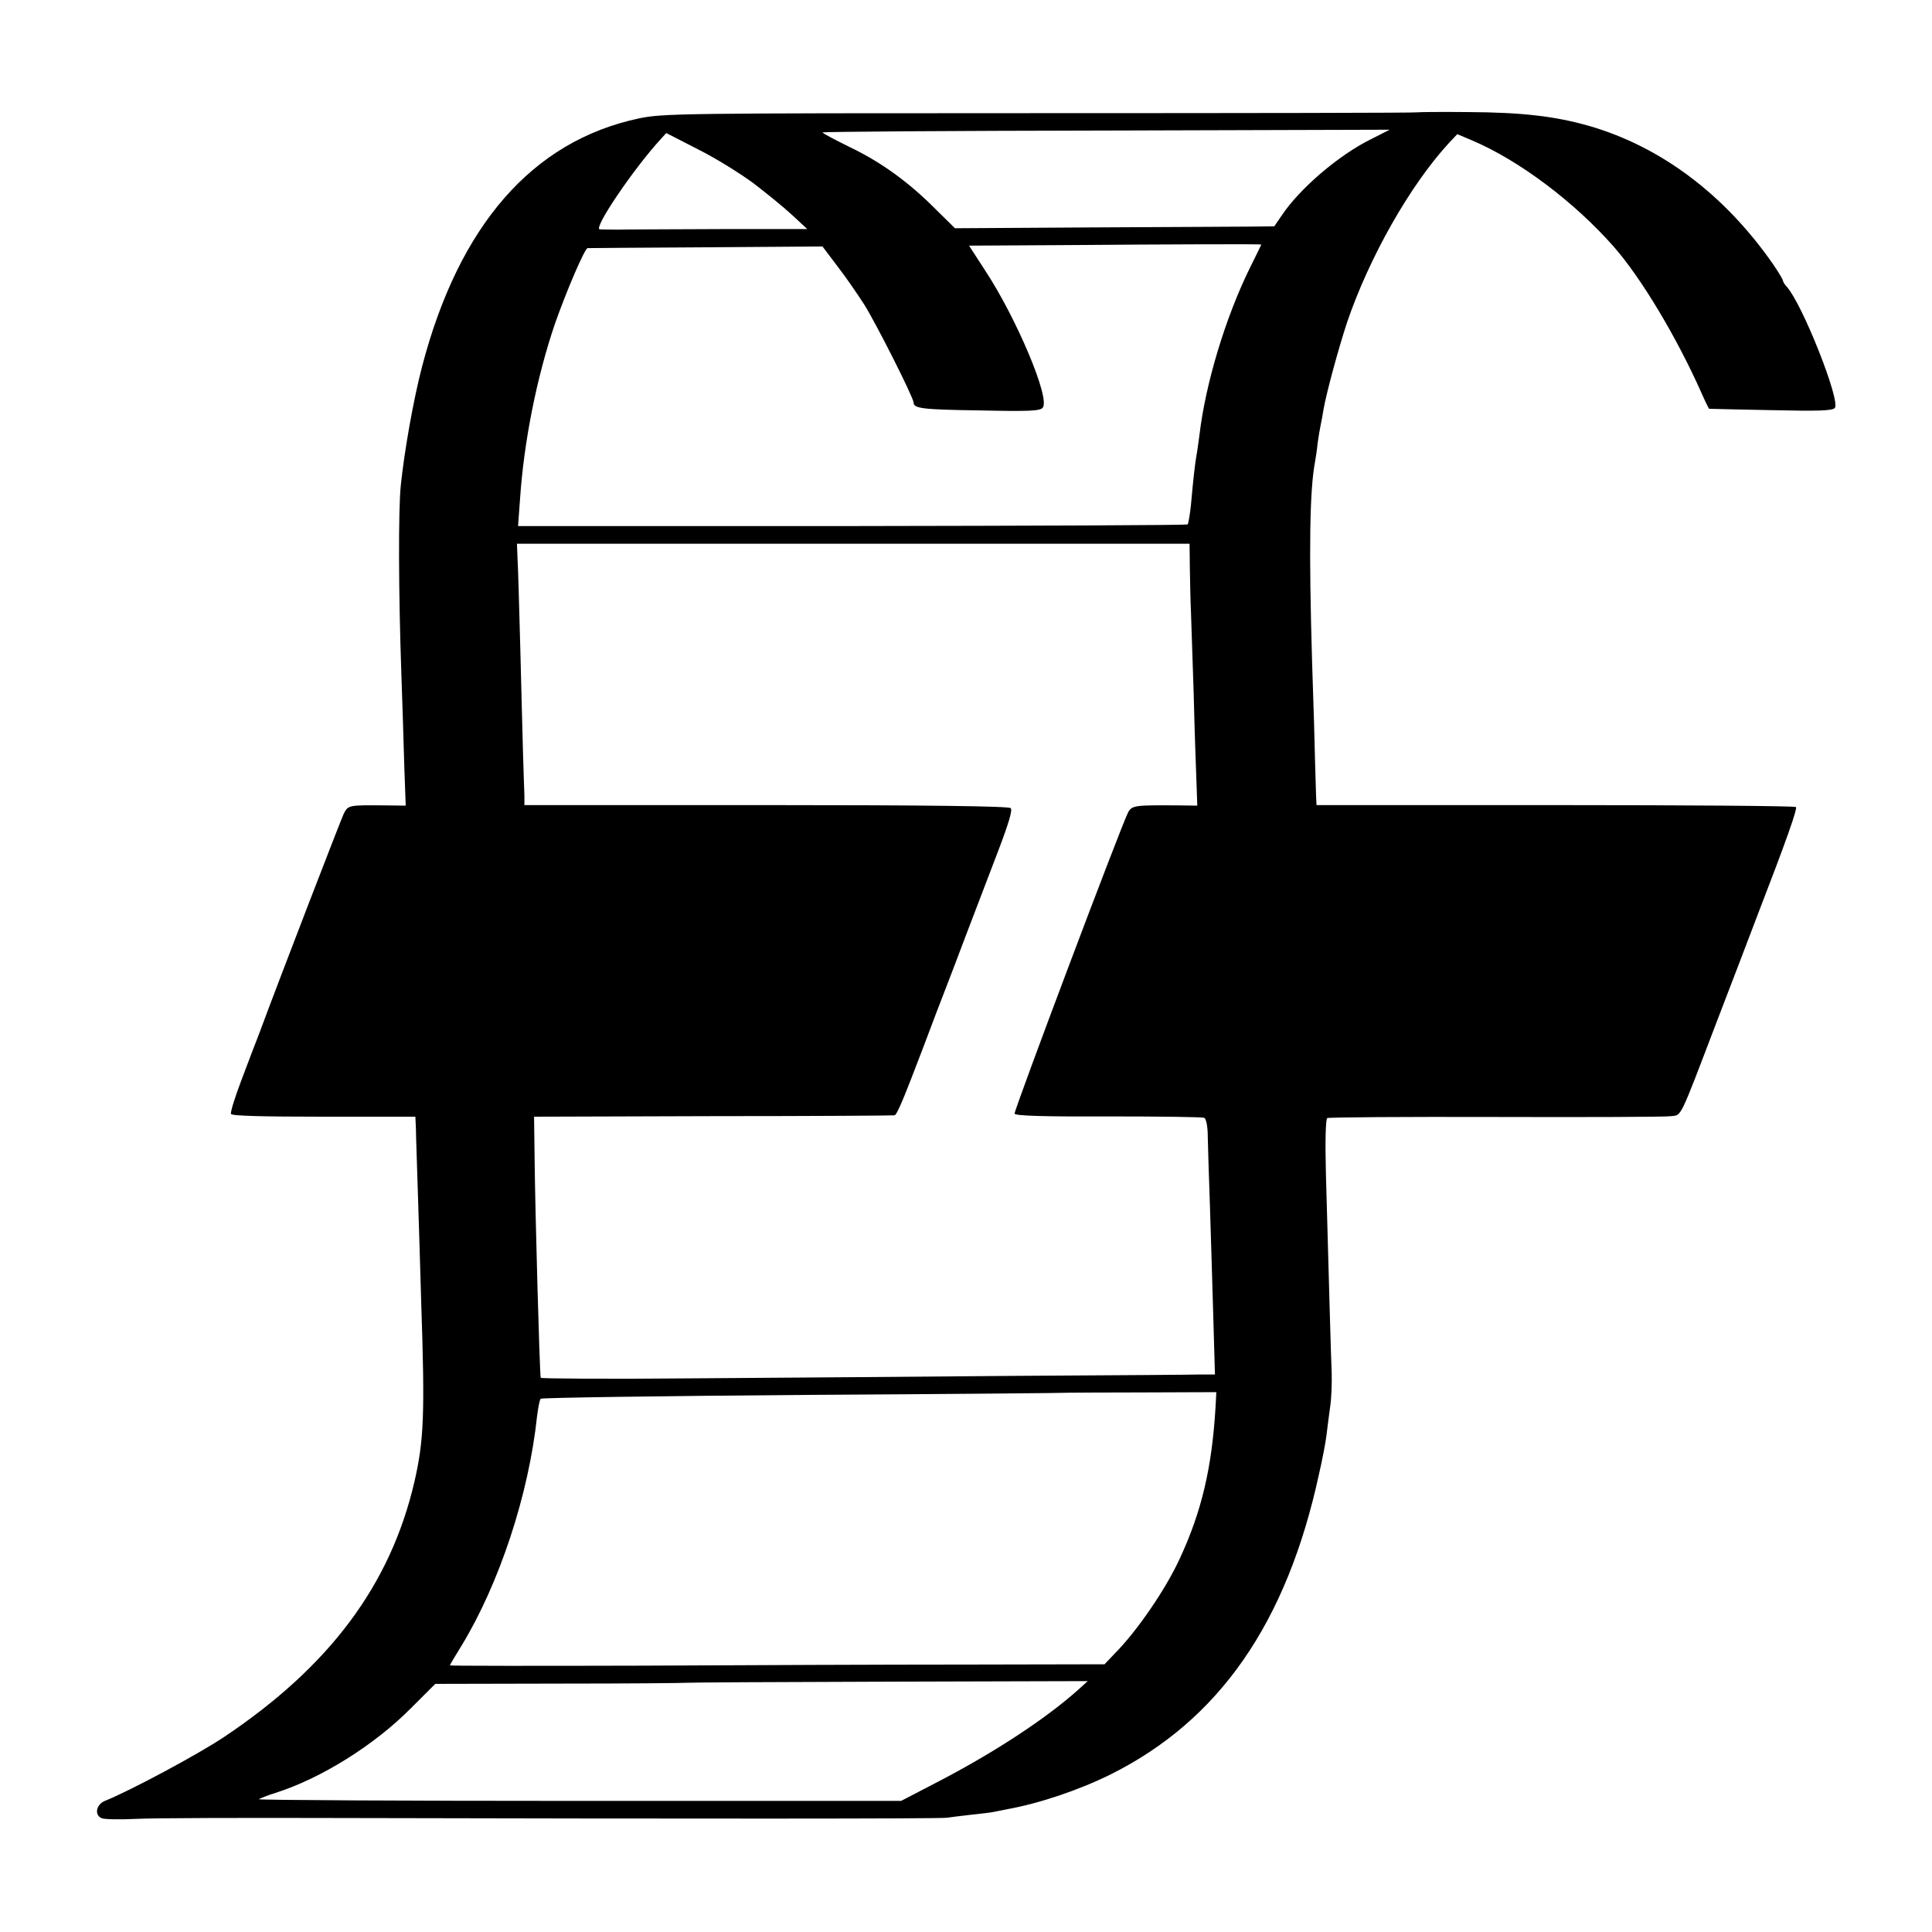 <?xml version="1.0" standalone="no"?>
<!DOCTYPE svg PUBLIC "-//W3C//DTD SVG 20010904//EN"
 "http://www.w3.org/TR/2001/REC-SVG-20010904/DTD/svg10.dtd">
<svg version="1.0" xmlns="http://www.w3.org/2000/svg"
 width="700pt" height="700pt" viewBox="0 0 700 700"
 preserveAspectRatio="xMidYMid meet">
<g transform="translate(0,700) scale(0.1,-0.1)"
fill="#000000" stroke="none">
<path d="M5136 6593 c-1 -2 -616 -3 -1367 -3 -1303 0 -1368 -1 -1454 -19 -386
-82 -652 -387 -786 -900 -32 -123 -64 -306 -77 -431 -9 -91 -8 -389 2 -675 4
-115 9 -272 11 -347 l5 -137 -77 1 c-129 1 -131 1 -147 -29 -11 -23 -233 -598
-307 -798 -11 -27 -39 -102 -63 -165 -24 -63 -42 -120 -39 -126 2 -7 111 -10
336 -10 l332 0 2 -44 c0 -25 4 -128 7 -230 3 -102 9 -279 12 -395 14 -412 10
-504 -25 -656 -87 -372 -307 -667 -690 -923 -96 -64 -341 -195 -431 -231 -32
-13 -39 -52 -11 -63 11 -4 68 -5 128 -2 59 3 383 4 718 3 1275 -3 2191 -3
2215 1 14 2 54 7 90 11 36 4 72 8 80 10 8 2 31 6 50 10 116 21 259 69 374 126
393 196 638 548 755 1088 12 52 24 115 27 140 3 26 9 71 13 101 5 30 7 87 6
125 -3 67 -9 295 -21 724 -3 116 -1 197 5 200 5 3 281 5 613 4 331 -1 617 0
634 3 37 5 28 -15 161 334 58 151 127 331 153 400 102 264 143 380 137 386 -4
4 -396 7 -872 7 l-865 0 -1 21 c-1 12 -2 68 -4 126 -1 58 -6 224 -11 370 -12
409 -9 626 11 729 2 13 7 42 9 65 3 22 8 52 11 66 3 14 8 41 11 60 11 61 54
219 85 313 80 234 226 493 367 647 l32 34 52 -22 c171 -72 374 -225 516 -387
99 -113 227 -327 316 -527 14 -32 27 -58 28 -59 2 0 102 -3 224 -5 177 -4 223
-2 232 8 21 26 -117 375 -174 439 -8 8 -14 19 -14 22 0 4 -16 31 -36 60 -176
253 -407 426 -667 501 -123 35 -242 49 -440 50 -98 1 -180 0 -181 -1z m-168
-97 c-118 -58 -261 -181 -325 -278 l-26 -38 -81 -1 c-44 0 -305 -2 -579 -3
l-497 -3 -68 67 c-99 100 -199 172 -311 226 -55 27 -100 51 -101 54 0 3 462 6
1028 7 l1027 3 -67 -34z m-2238 -160 c47 -36 110 -87 140 -115 l55 -51 -315 0
c-173 -1 -340 -1 -370 -2 -30 0 -60 1 -67 1 -25 2 122 219 221 327 l20 22 115
-59 c64 -32 154 -88 201 -123z m1840 -222 c0 -1 -20 -41 -44 -90 -86 -176
-158 -413 -180 -599 -4 -27 -8 -61 -11 -75 -5 -29 -12 -88 -20 -180 -4 -36 -9
-67 -12 -70 -2 -3 -549 -5 -1215 -6 l-1211 0 7 95 c14 212 61 445 127 639 42
119 107 271 118 273 3 0 196 2 429 3 l422 3 56 -74 c31 -40 73 -102 95 -136
43 -68 179 -338 179 -355 0 -22 30 -26 240 -29 179 -4 219 -2 228 10 28 33
-95 324 -208 496 l-59 91 357 2 c373 3 702 4 702 2z m-259 -1171 c1 -49 2
-119 4 -158 1 -38 6 -173 10 -300 3 -126 8 -269 10 -317 l3 -87 -72 1 c-152 1
-164 0 -178 -24 -25 -47 -415 -1083 -412 -1093 3 -8 109 -11 340 -10 184 0
340 -2 347 -5 7 -3 13 -30 13 -70 1 -36 4 -150 8 -255 3 -104 9 -283 12 -397
l6 -208 -49 0 c-26 -1 -329 -3 -673 -5 -344 -3 -871 -7 -1172 -9 -302 -3 -549
-1 -549 2 -4 23 -20 600 -22 792 l-2 154 650 2 c358 0 653 2 656 3 9 1 35 65
104 246 31 83 67 177 80 210 13 33 49 128 80 210 32 83 82 215 112 293 38 100
52 147 45 154 -7 7 -291 11 -886 11 l-876 0 0 36 c-1 20 -3 88 -5 151 -2 63
-6 237 -10 385 -4 149 -8 294 -10 323 l-2 52 1218 0 1219 0 1 -87z m93 -3043
c-13 -217 -50 -376 -129 -546 -50 -110 -156 -265 -237 -346 l-36 -38 -494 -1
c-271 0 -805 -2 -1185 -4 -381 -1 -693 -1 -693 1 0 2 19 34 42 71 137 225 244
548 274 833 4 30 9 58 13 62 3 4 436 10 961 14 525 3 956 7 957 8 1 0 120 1
266 1 l264 1 -3 -56z m-496 -1021 c-116 -104 -297 -223 -495 -327 l-148 -77
-1167 0 c-642 0 -1164 3 -1160 6 4 3 31 14 60 23 164 52 357 172 490 306 l89
89 453 1 c250 0 455 2 456 3 1 1 329 3 729 4 l726 2 -33 -30z"/>
</g>
</svg>
